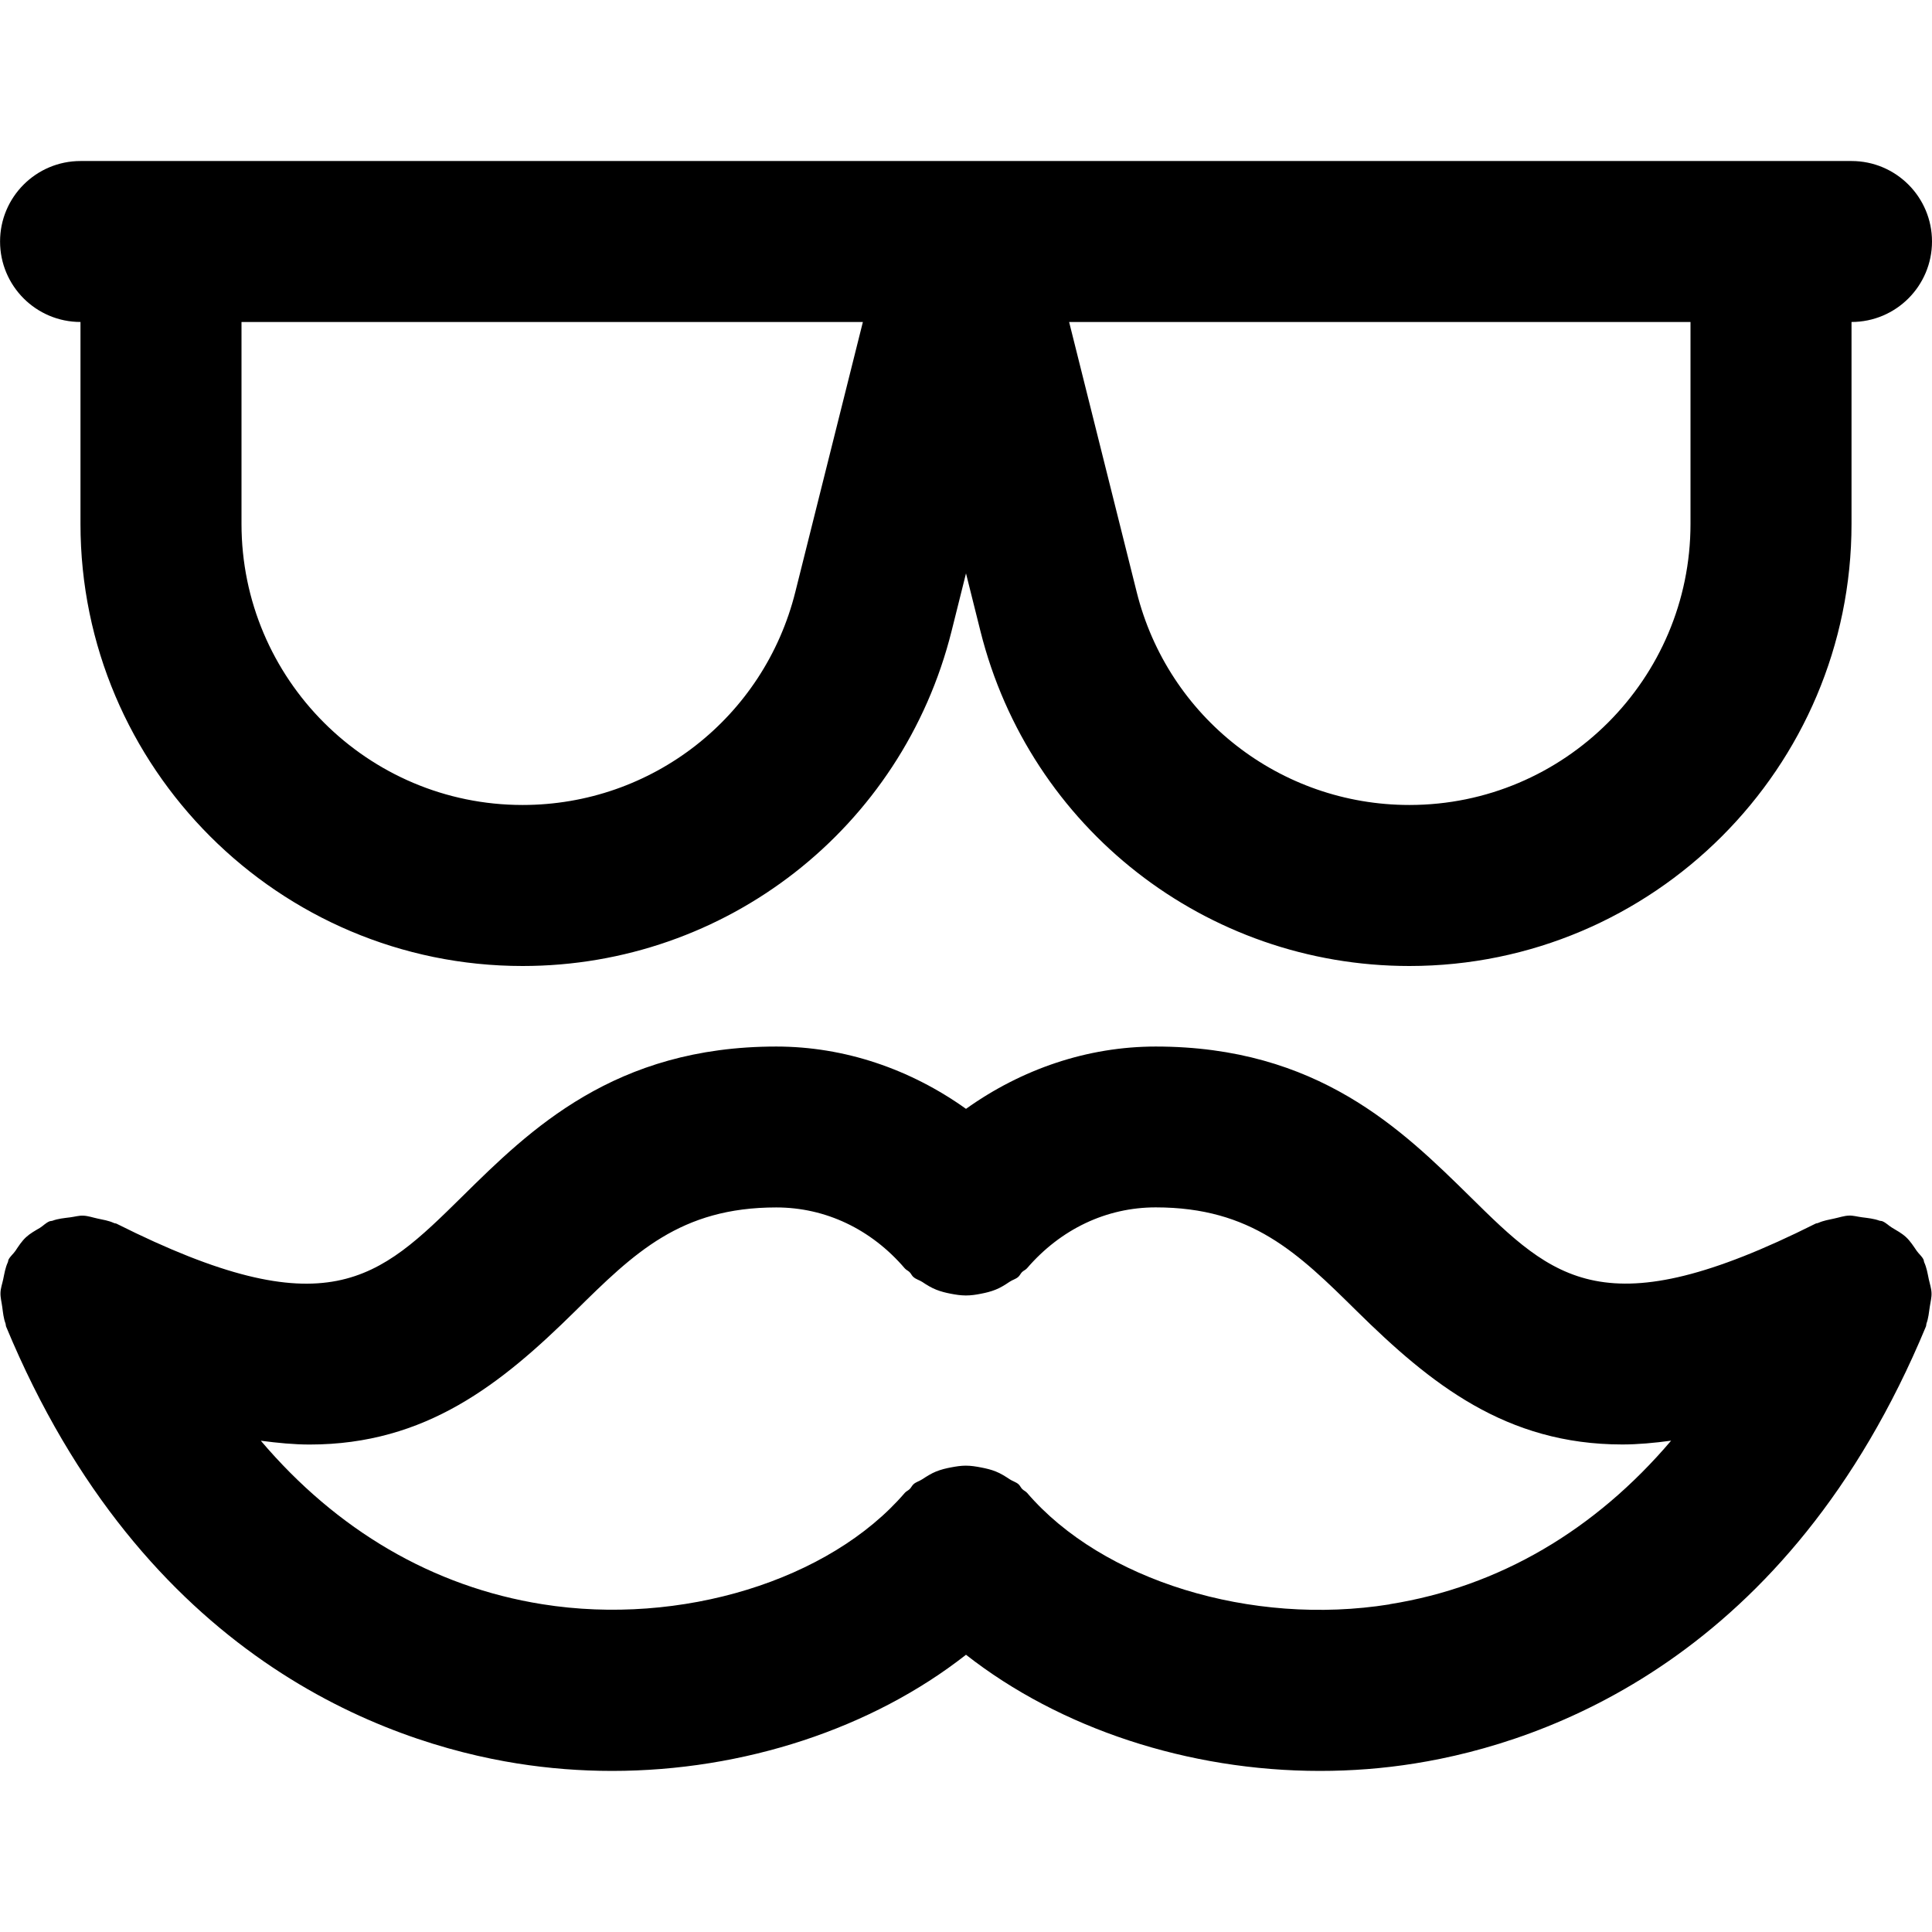 <!-- Generated by IcoMoon.io -->
<svg version="1.1" xmlns="http://www.w3.org/2000/svg" width="32" height="32" viewBox="0 0 32 32">
<title>hipster</title>
<path d="M1.333 5.333v3.344c0 4.037 3.285 7.323 7.323 7.323 3.367 0 6.288-2.281 7.105-5.547l0.239-0.956 0.239 0.956c0.816 3.265 3.739 5.547 7.105 5.547 4.037 0 7.323-3.285 7.323-7.323v-3.344c0.736 0 1.333-0.597 1.333-1.333s-0.597-1.333-1.333-1.333h-29.333c-0.736 0-1.333 0.597-1.333 1.333s0.597 1.333 1.333 1.333zM28 5.333v3.344c0 2.568-2.088 4.656-4.656 4.656-2.14 0-3.999-1.451-4.517-3.528l-1.119-4.472zM4 5.333h10.292l-1.119 4.472c-0.519 2.077-2.376 3.528-4.517 3.528-2.568 0-4.656-2.088-4.656-4.656zM31.871 20.907c-0.007-0.015-0.005-0.031-0.012-0.045-0.028-0.057-0.077-0.093-0.113-0.145-0.055-0.080-0.105-0.16-0.177-0.227-0.071-0.065-0.152-0.108-0.233-0.157-0.055-0.033-0.096-0.080-0.157-0.105-0.015-0.007-0.031-0.004-0.047-0.009-0.095-0.035-0.192-0.044-0.292-0.057-0.073-0.009-0.144-0.031-0.216-0.028-0.081 0.003-0.159 0.031-0.24 0.048-0.092 0.020-0.183 0.035-0.267 0.073-0.015 0.007-0.032 0.005-0.047 0.013-3.489 1.749-4.332 0.923-5.724-0.451-1.124-1.105-2.521-2.483-5.203-2.483-1.133 0-2.223 0.375-3.143 1.032-0.92-0.657-2.009-1.032-3.143-1.032-2.681 0-4.079 1.377-5.201 2.484-1.393 1.373-2.236 2.201-5.724 0.451-0.015-0.008-0.032-0.005-0.047-0.013-0.085-0.039-0.177-0.053-0.269-0.073-0.080-0.017-0.157-0.045-0.239-0.048-0.072-0.003-0.143 0.019-0.215 0.028-0.1 0.013-0.2 0.021-0.295 0.057-0.016 0.005-0.031 0.003-0.047 0.009-0.061 0.025-0.103 0.073-0.157 0.107-0.081 0.048-0.161 0.091-0.232 0.156-0.072 0.067-0.123 0.147-0.177 0.228-0.035 0.051-0.084 0.087-0.113 0.144-0.007 0.015-0.005 0.031-0.012 0.045-0.041 0.089-0.056 0.184-0.076 0.28-0.016 0.076-0.043 0.148-0.045 0.224-0.003 0.077 0.019 0.155 0.029 0.233 0.013 0.095 0.021 0.188 0.055 0.277 0.005 0.016 0.003 0.033 0.009 0.049 2.277 5.487 6.28 6.888 8.463 7.236 0.523 0.083 1.049 0.124 1.575 0.124 2.18 0 4.307-0.705 5.861-1.924 1.555 1.219 3.68 1.924 5.861 1.924 0.525 0 1.052-0.040 1.575-0.124 2.183-0.348 6.185-1.749 8.463-7.236 0.007-0.016 0.004-0.033 0.009-0.049 0.033-0.089 0.041-0.183 0.055-0.277 0.011-0.079 0.033-0.155 0.029-0.233-0.003-0.076-0.029-0.149-0.045-0.224-0.020-0.097-0.035-0.192-0.076-0.281zM23.017 26.573c-2.291 0.367-4.76-0.396-6.004-1.845-0.024-0.028-0.056-0.039-0.081-0.064s-0.036-0.057-0.063-0.081c-0.043-0.037-0.096-0.049-0.141-0.079-0.077-0.051-0.152-0.099-0.236-0.132-0.077-0.031-0.155-0.049-0.236-0.065-0.087-0.017-0.171-0.031-0.26-0.031-0.083 0-0.16 0.013-0.241 0.028-0.087 0.016-0.168 0.036-0.251 0.069-0.081 0.033-0.153 0.079-0.228 0.128-0.047 0.031-0.101 0.044-0.144 0.081-0.027 0.024-0.039 0.056-0.064 0.081s-0.057 0.036-0.081 0.063c-1.245 1.451-3.713 2.211-6.004 1.845-1.817-0.289-3.407-1.229-4.663-2.708 0.28 0.037 0.552 0.063 0.808 0.063 1.928 0 3.175-1.003 4.4-2.211 0.972-0.959 1.741-1.716 3.329-1.716 0.816 0 1.572 0.359 2.129 1.009 0.024 0.028 0.057 0.039 0.081 0.064 0.025 0.025 0.036 0.059 0.064 0.081 0.043 0.037 0.096 0.049 0.143 0.079 0.076 0.051 0.149 0.096 0.232 0.129 0.080 0.032 0.159 0.051 0.241 0.067 0.084 0.016 0.165 0.029 0.251 0.029s0.167-0.012 0.251-0.029c0.083-0.016 0.161-0.035 0.241-0.067 0.083-0.033 0.157-0.080 0.233-0.131 0.045-0.031 0.099-0.043 0.141-0.079 0.028-0.024 0.039-0.056 0.064-0.081s0.059-0.036 0.083-0.064c0.559-0.649 1.315-1.008 2.131-1.008 1.588 0 2.357 0.757 3.329 1.716 1.225 1.208 2.472 2.211 4.4 2.211 0.255 0 0.527-0.025 0.808-0.063-1.257 1.479-2.845 2.42-4.663 2.709z"></path>
</svg>
